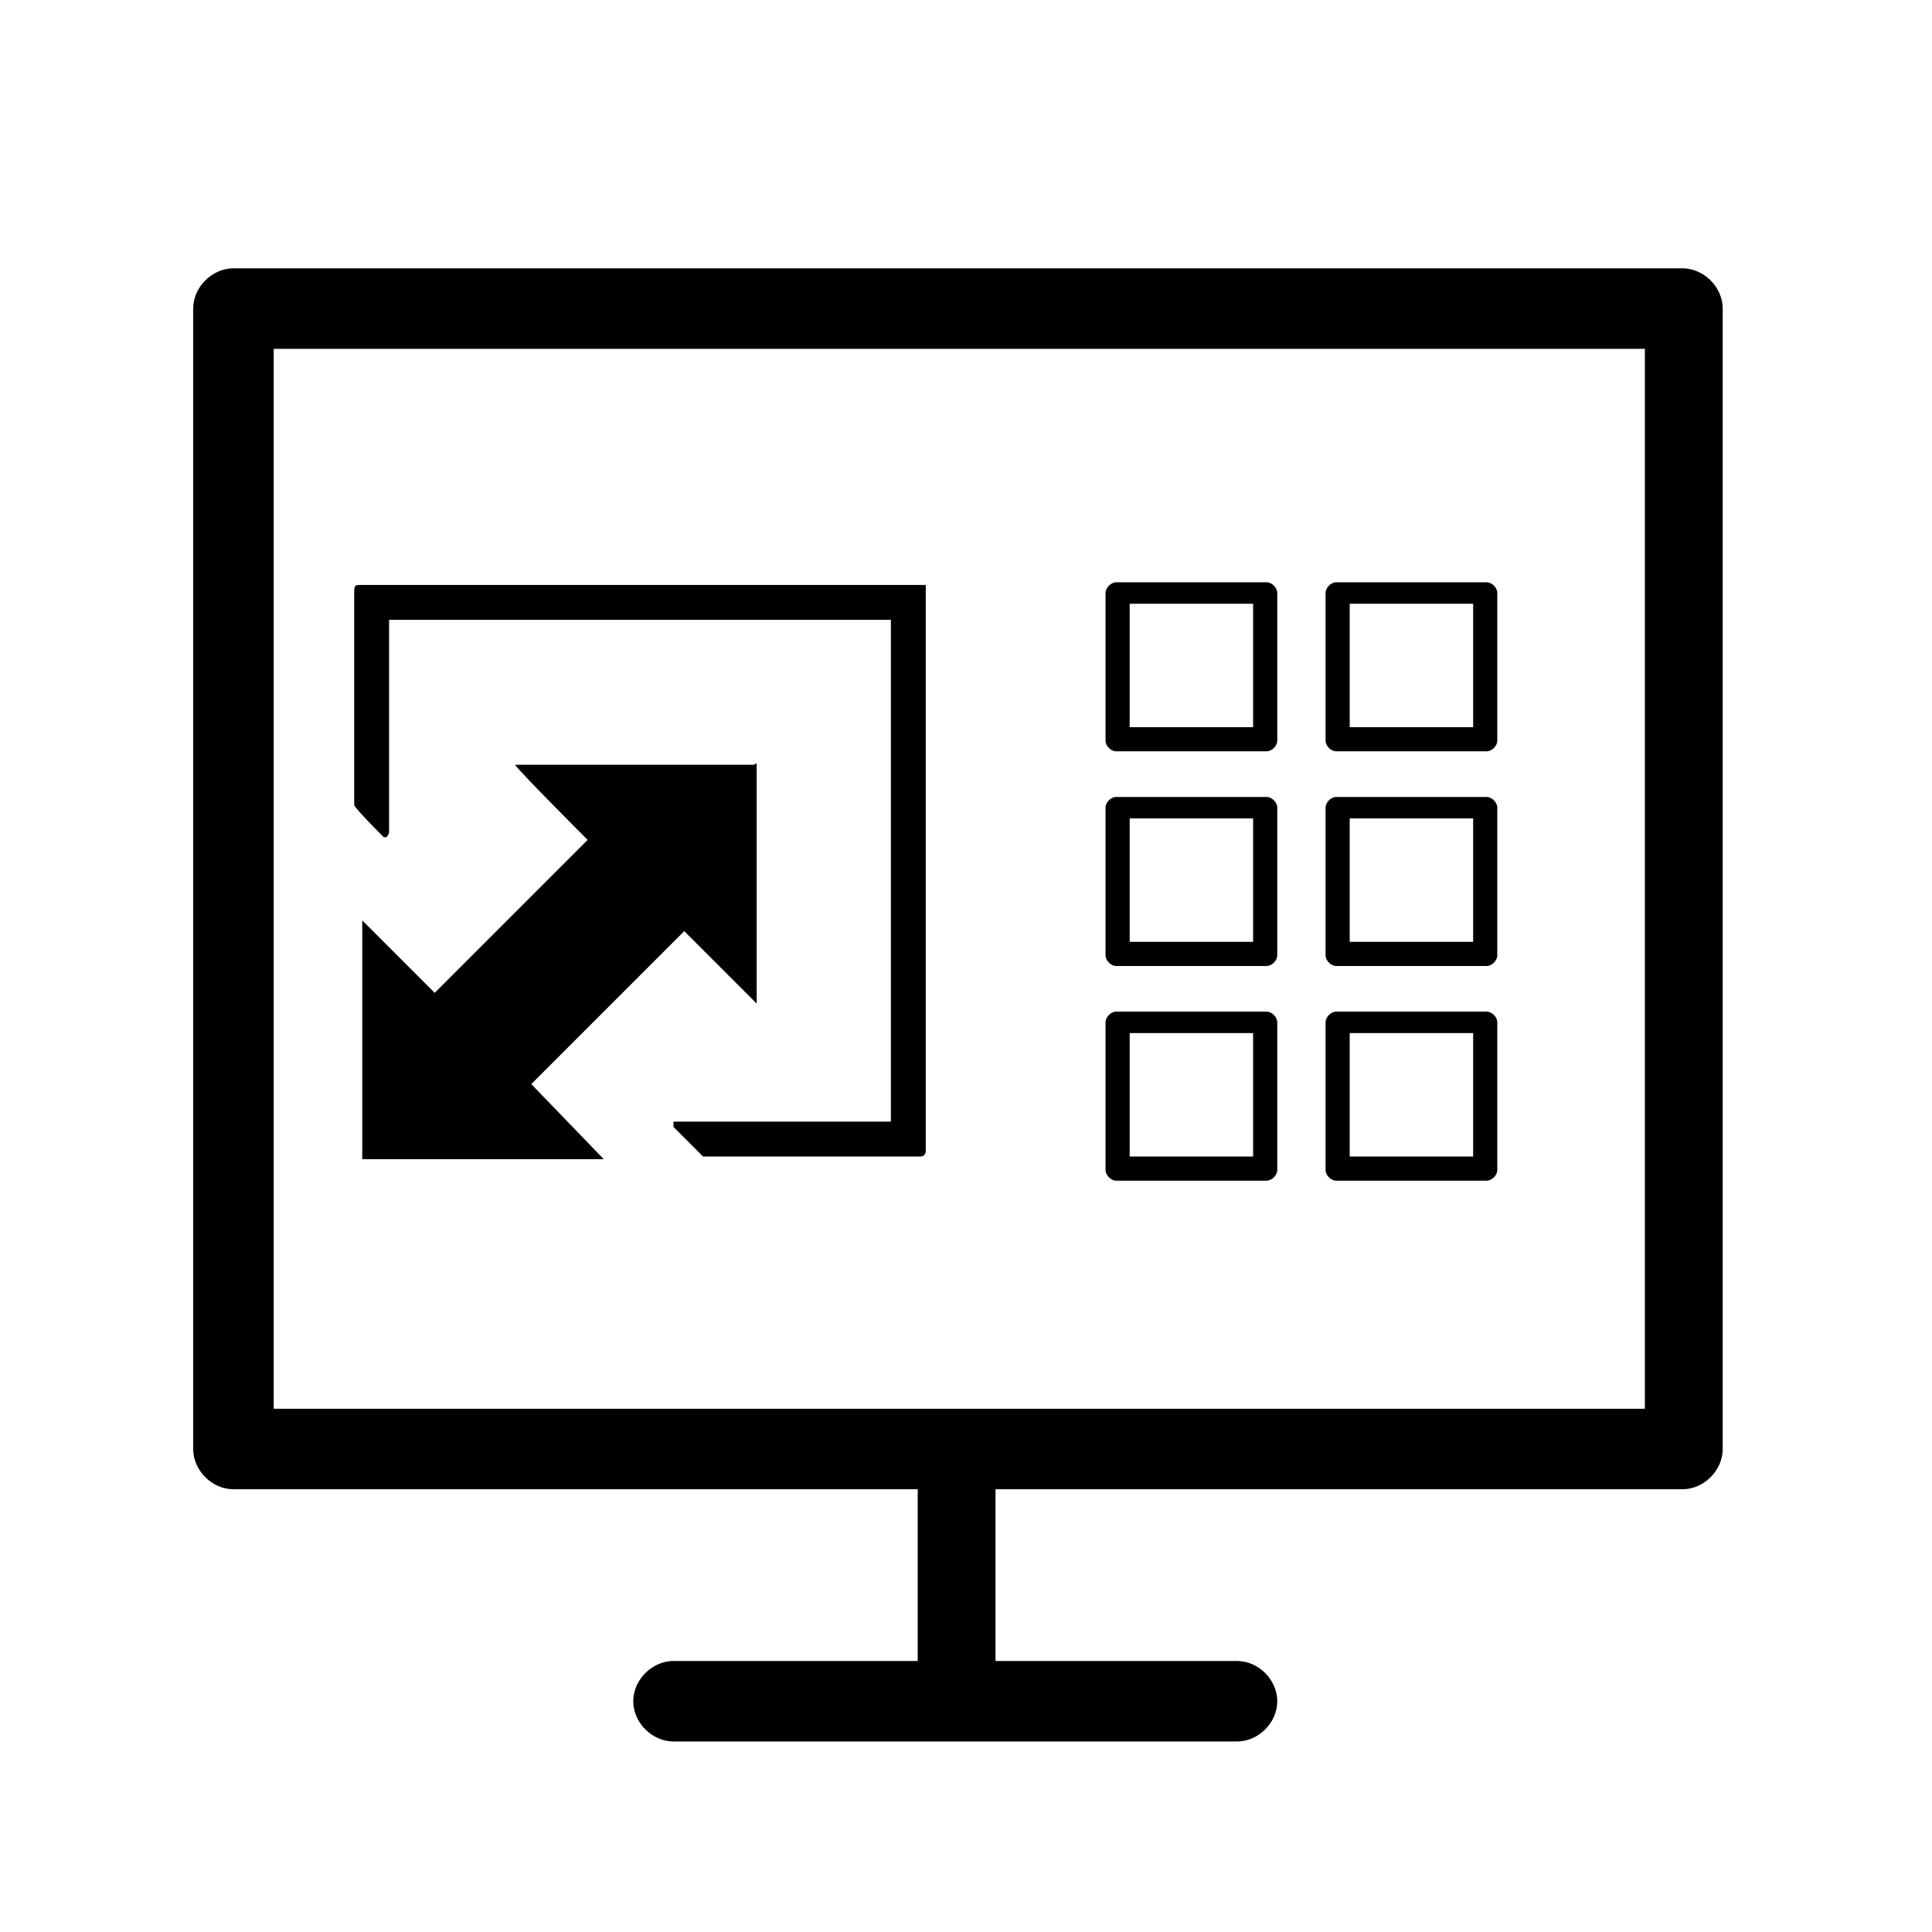 <?xml version="1.0" encoding="UTF-8"?>
<svg id="Layer_1" xmlns="http://www.w3.org/2000/svg" version="1.1" viewBox="0 0 72 72">
  <!-- Generator: Adobe Illustrator 29.0.1, SVG Export Plug-In . SVG Version: 2.1.0 Build 192)  -->
  <path d="M47.2,28h-5.6c-.2,0-.4-.2-.4-.4v-5.5c0-.2.2-.4.4-.4h5.6c.2,0,.4.2.4.4v5.5c0,.2-.2.4-.4.4ZM42.1,27.1h4.6v-4.6h-4.6v4.6Z"/>
  <path d="M55.4,28h-5.6c-.2,0-.4-.2-.4-.4v-5.5c0-.2.2-.4.4-.4h5.6c.2,0,.4.2.4.4v5.5c0,.2-.2.4-.4.4ZM50.3,27.1h4.6v-4.6h-4.6v4.6Z"/>
  <path d="M47.2,36h-5.6c-.2,0-.4-.2-.4-.4v-5.5c0-.2.2-.4.4-.4h5.6c.2,0,.4.2.4.4v5.5c0,.2-.2.4-.4.4ZM42.1,35.1h4.6v-4.6h-4.6v4.6Z"/>
  <path d="M55.4,36h-5.6c-.2,0-.4-.2-.4-.4v-5.5c0-.2.2-.4.4-.4h5.6c.2,0,.4.2.4.4v5.5c0,.2-.2.4-.4.4ZM50.3,35.1h4.6v-4.6h-4.6v4.6Z"/>
  <path d="M47.2,44h-5.6c-.2,0-.4-.2-.4-.4v-5.5c0-.2.2-.4.4-.4h5.6c.2,0,.4.2.4.4v5.5c0,.2-.2.4-.4.4ZM42.1,43.1h4.6v-4.6h-4.6v4.6Z"/>
  <path d="M55.4,44h-5.6c-.2,0-.4-.2-.4-.4v-5.5c0-.2.2-.4.4-.4h5.6c.2,0,.4.2.4.4v5.5c0,.2-.2.4-.4.4ZM50.3,43.1h4.6v-4.6h-4.6v4.6Z"/>
  <path d="M46.2,64.9h-21.1c-.8,0-1.5-.7-1.5-1.5s.7-1.5,1.5-1.5h9.1v-6.4H8.7c-.8,0-1.5-.7-1.5-1.5V11.5c0-.8.7-1.5,1.5-1.5h54c.8,0,1.5.7,1.5,1.5v42.5c0,.8-.7,1.5-1.5,1.5h-25.6v6.4h9c.8,0,1.5.7,1.5,1.5s-.7,1.5-1.5,1.5h.1ZM35.7,52.5h25.6V13H10.2v39.5h25.5Z"/>
  <path d="M28.1,28.5h-8.9c0,.1,2.7,2.8,2.7,2.8l-5.7,5.7-2.7-2.7h0v8.9s0,0,.1,0h8.9c0,0-2.7-2.8-2.7-2.8l5.7-5.7,2.7,2.7h0v-8.9s0-.1-.1,0Z"/>
  <path d="M34.5,21.8H13.4c-.1,0-.2,0-.2.2v8h0c0,.1,1.1,1.2,1.1,1.2h.1c.1,0,0,0,0,0,0,0,.1-.1.1-.2v-7.9h18.7v18.7h-7.9s-.2,0-.2,0v.2l1.1,1.1h8.1c0,0,.2,0,.2-.2v-21.2h0Z"/>
</svg>